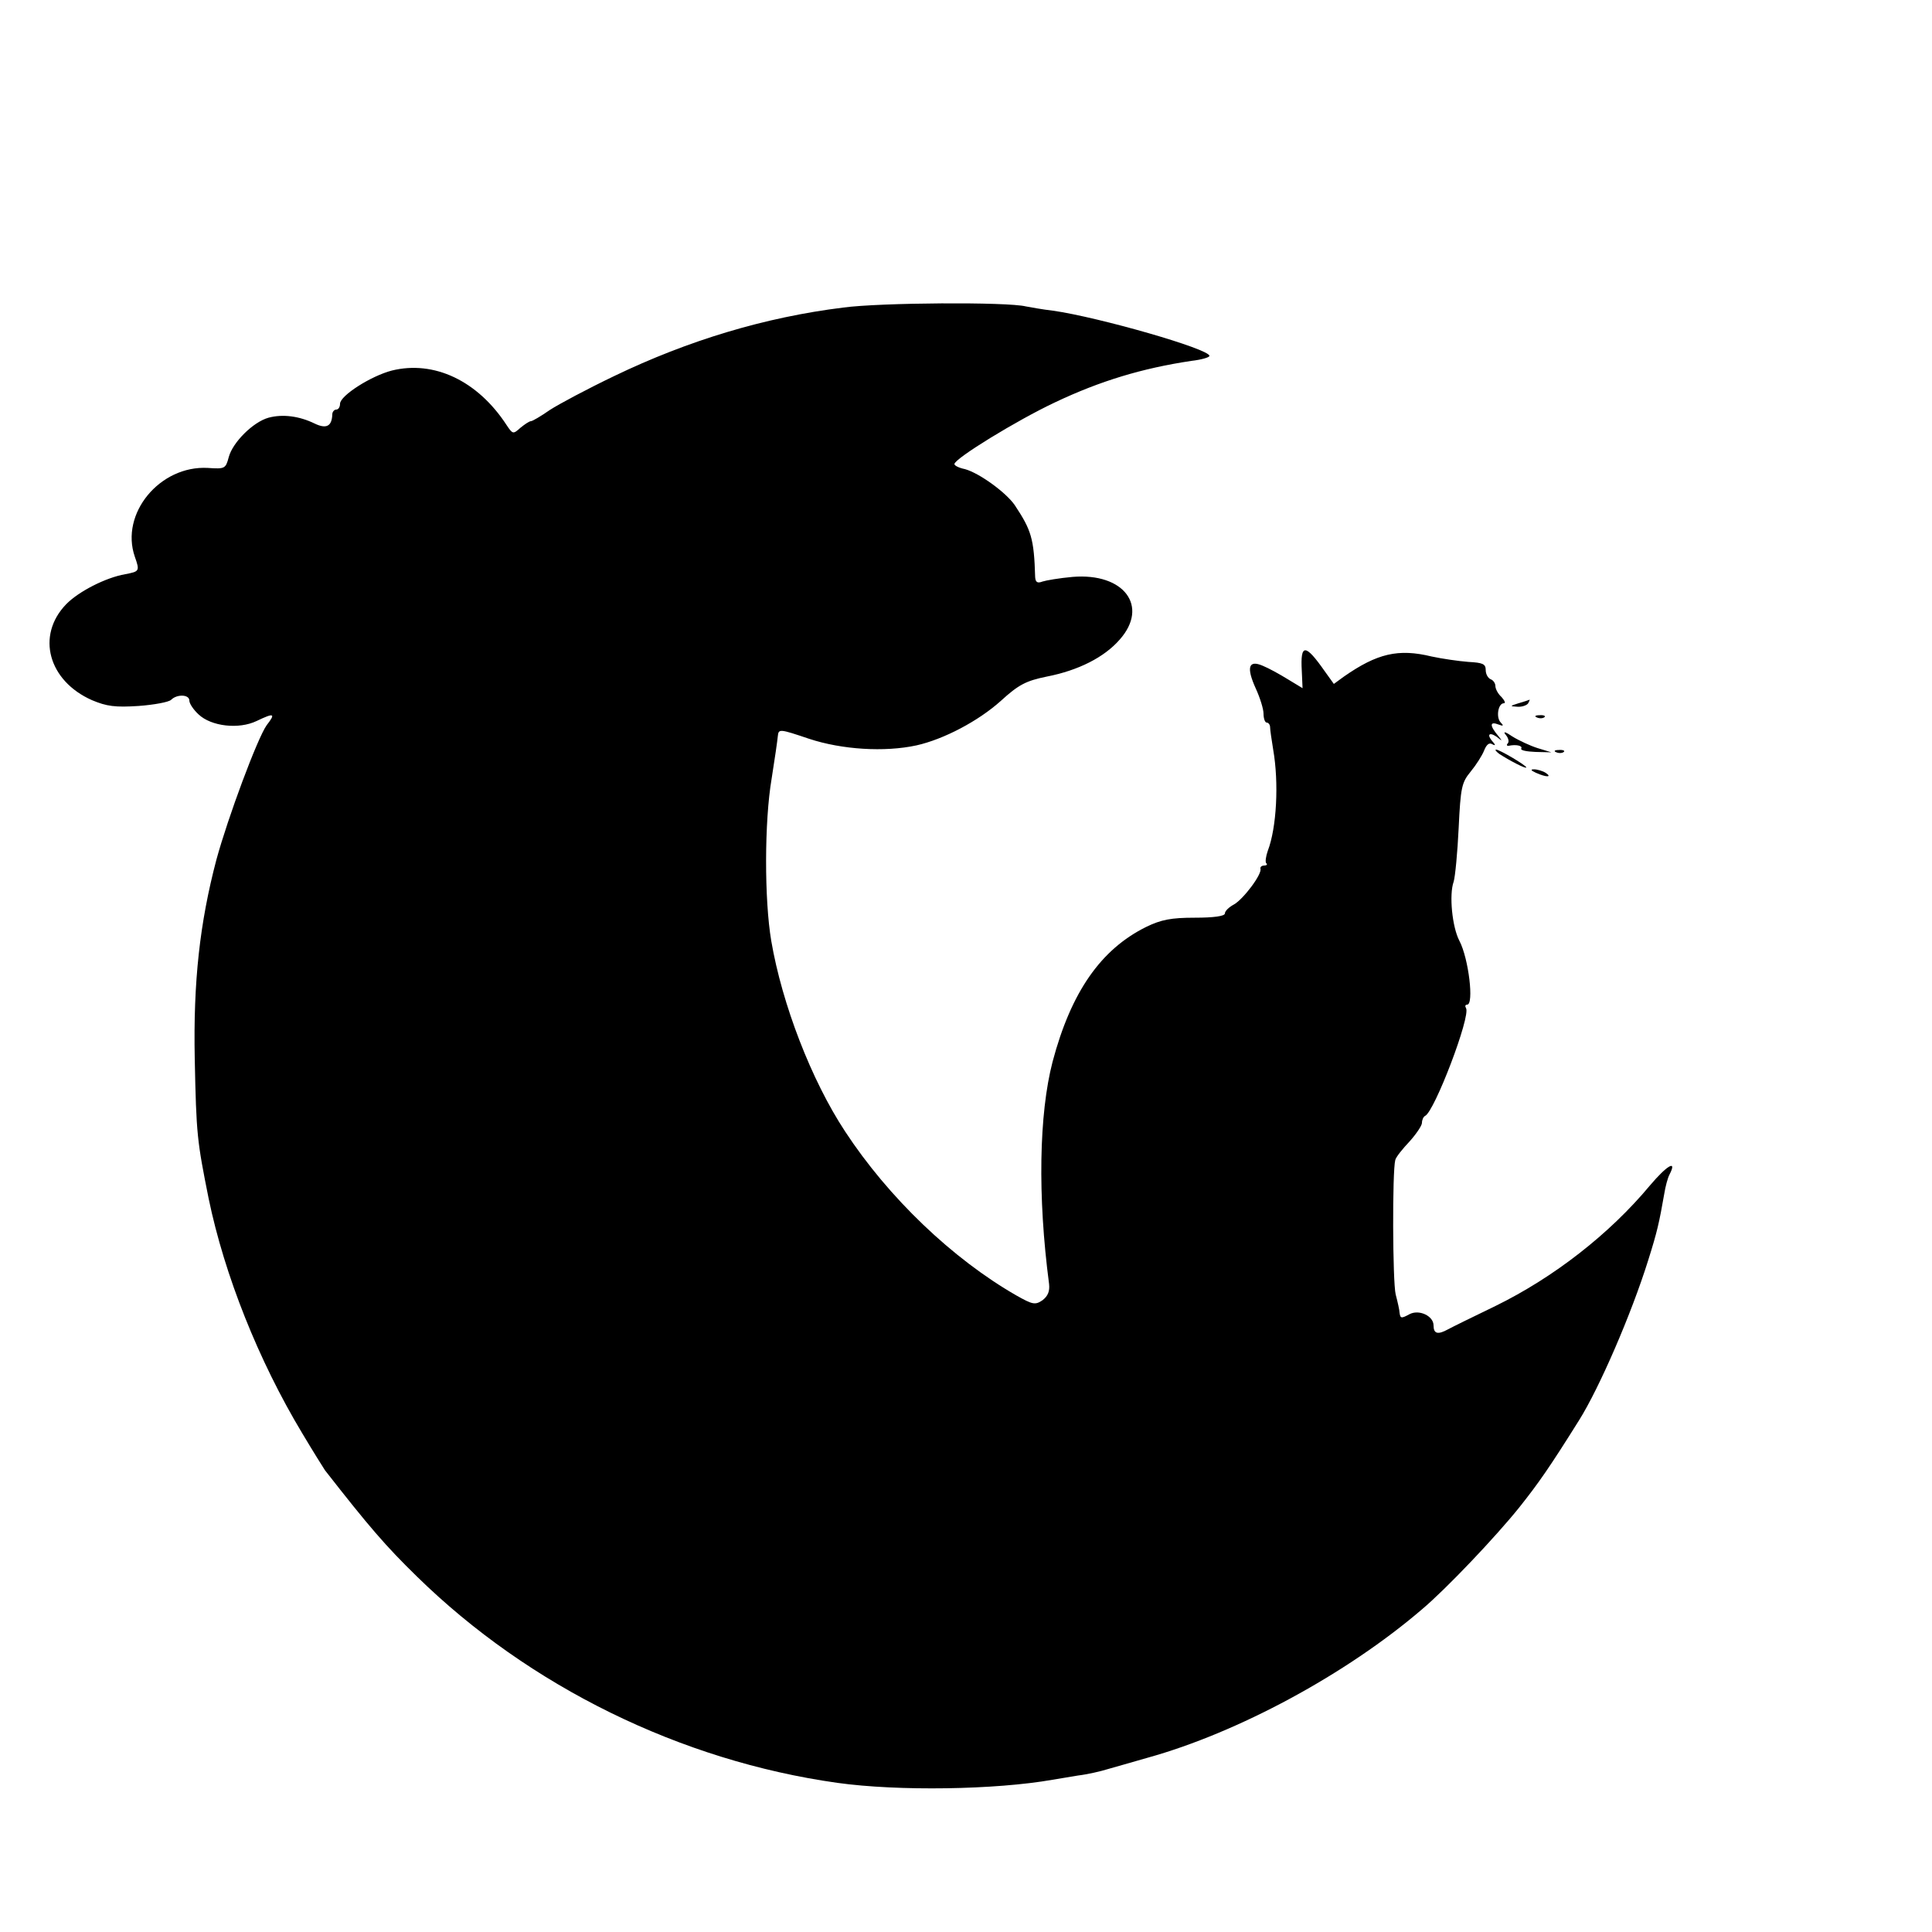 <?xml version="1.0" standalone="no"?>
<!DOCTYPE svg PUBLIC "-//W3C//DTD SVG 20010904//EN"
 "http://www.w3.org/TR/2001/REC-SVG-20010904/DTD/svg10.dtd">
<svg version="1.0" xmlns="http://www.w3.org/2000/svg"
 width="500pt" height="500pt" viewBox="0 0 500 500"
 preserveAspectRatio="xMidYMid meet">
<g transform="translate(0,500) scale(0.1,-0.1)"
fill="#000000" stroke="none">
<path d="M2182 4204 c-202 -25 -401 -85 -592 -177 -69 -33 -144 -73 -167 -88
-23 -16 -45 -29 -49 -29 -4 0 -16 -8 -27 -17 -19 -17 -20 -17 -36 7 -75 115
-188 168 -297 141 -54 -14 -134 -65 -134 -86 0 -8 -4 -15 -10 -15 -5 0 -10 -6
-10 -12 -1 -31 -15 -39 -46 -24 -39 19 -82 25 -119 15 -40 -11 -93 -64 -103
-102 -8 -30 -10 -31 -54 -28 -124 7 -228 -118 -189 -230 13 -37 12 -38 -25
-45 -51 -9 -121 -45 -153 -78 -78 -81 -46 -198 67 -248 38 -16 60 -19 121 -15
40 3 78 10 84 16 15 15 47 14 47 -2 0 -8 11 -24 24 -36 33 -31 104 -39 150
-17 46 22 50 20 26 -11 -24 -34 -100 -238 -130 -348 -43 -163 -60 -316 -56
-515 4 -197 6 -212 36 -362 41 -198 129 -419 242 -607 28 -47 55 -90 59 -96
114 -146 157 -196 238 -275 291 -285 683 -477 1088 -534 158 -22 409 -18 557
8 11 2 41 7 66 11 25 3 59 11 75 16 17 5 64 18 105 30 234 65 514 216 710 384
63 53 191 188 252 264 50 63 78 103 155 226 52 83 135 274 179 415 23 73 28
96 41 170 3 19 9 42 14 51 20 39 -7 23 -51 -29 -105 -126 -249 -238 -400 -312
-58 -28 -113 -55 -122 -60 -27 -15 -38 -12 -38 10 0 24 -37 42 -62 29 -22 -12
-24 -11 -26 4 0 6 -5 28 -10 47 -8 33 -9 319 -1 348 2 8 19 29 37 48 17 19 32
41 32 48 0 8 4 16 8 18 24 10 119 259 106 279 -3 5 -2 9 3 9 18 0 4 119 -20
165 -19 36 -27 120 -15 153 4 13 10 76 13 139 5 106 8 118 31 146 14 17 30 42
35 55 6 15 13 21 21 16 9 -5 9 -2 -1 9 -16 20 -2 23 19 5 8 -7 7 -4 -3 8 -22
26 -22 38 1 29 13 -5 14 -3 6 5 -13 13 -7 50 8 50 5 0 2 7 -6 16 -9 8 -16 21
-16 29 0 7 -6 15 -12 17 -7 3 -13 13 -13 24 0 16 -8 19 -45 21 -25 2 -67 8
-95 14 -86 21 -141 8 -227 -52 l-26 -19 -23 32 c-51 73 -64 73 -60 2 l2 -45
-38 23 c-21 13 -50 29 -65 35 -37 16 -43 -4 -18 -59 11 -24 20 -53 20 -65 0
-13 4 -23 8 -23 5 0 9 -6 9 -12 0 -7 4 -33 8 -58 15 -86 9 -202 -14 -262 -5
-14 -7 -29 -4 -32 4 -3 1 -6 -5 -6 -7 0 -11 -4 -10 -8 5 -14 -45 -80 -69 -93
-13 -7 -23 -17 -23 -23 0 -7 -29 -11 -78 -11 -61 0 -87 -5 -126 -24 -117 -58
-194 -168 -242 -349 -35 -135 -39 -347 -9 -575 2 -19 -3 -31 -17 -42 -19 -13
-26 -11 -67 12 -166 95 -332 254 -444 425 -87 132 -163 329 -191 493 -18 106
-18 309 1 420 8 50 15 99 16 110 2 19 4 19 81 -7 85 -28 195 -35 278 -17 71
16 160 63 218 115 46 42 65 52 119 63 82 16 149 50 189 96 76 86 11 173 -122
162 -34 -3 -69 -9 -78 -12 -13 -5 -18 -2 -19 11 -3 101 -10 122 -53 187 -23
33 -92 83 -129 93 -15 3 -27 9 -27 13 0 14 161 113 261 160 116 55 225 88 352
107 26 3 47 9 47 13 0 18 -286 100 -405 117 -27 3 -59 9 -70 11 -48 12 -377
10 -473 -3z"/>
<path d="M3930 3180 c-23 -7 -23 -8 -3 -9 12 -1 25 4 28 9 3 6 5 10 3 9 -2 -1
-14 -5 -28 -9z"/>
<path d="M3978 3143 c7 -3 16 -2 19 1 4 3 -2 6 -13 5 -11 0 -14 -3 -6 -6z"/>
<path d="M3897 3098 c7 -8 9 -18 5 -22 -4 -4 -2 -7 3 -6 19 4 36 0 32 -7 -3
-5 14 -8 37 -9 l41 -1 -36 11 c-19 6 -49 20 -65 30 -19 13 -25 14 -17 4z"/>
<path d="M3880 3049 c26 -17 70 -40 70 -35 0 5 -69 46 -78 46 -4 0 0 -5 8 -11z"/>
<path d="M4028 3053 c7 -3 16 -2 19 1 4 3 -2 6 -13 5 -11 0 -14 -3 -6 -6z"/>
<path d="M3975 3000 c27 -12 43 -12 25 0 -8 5 -22 9 -30 9 -10 0 -8 -3 5 -9z"/>
</g>
</svg>
